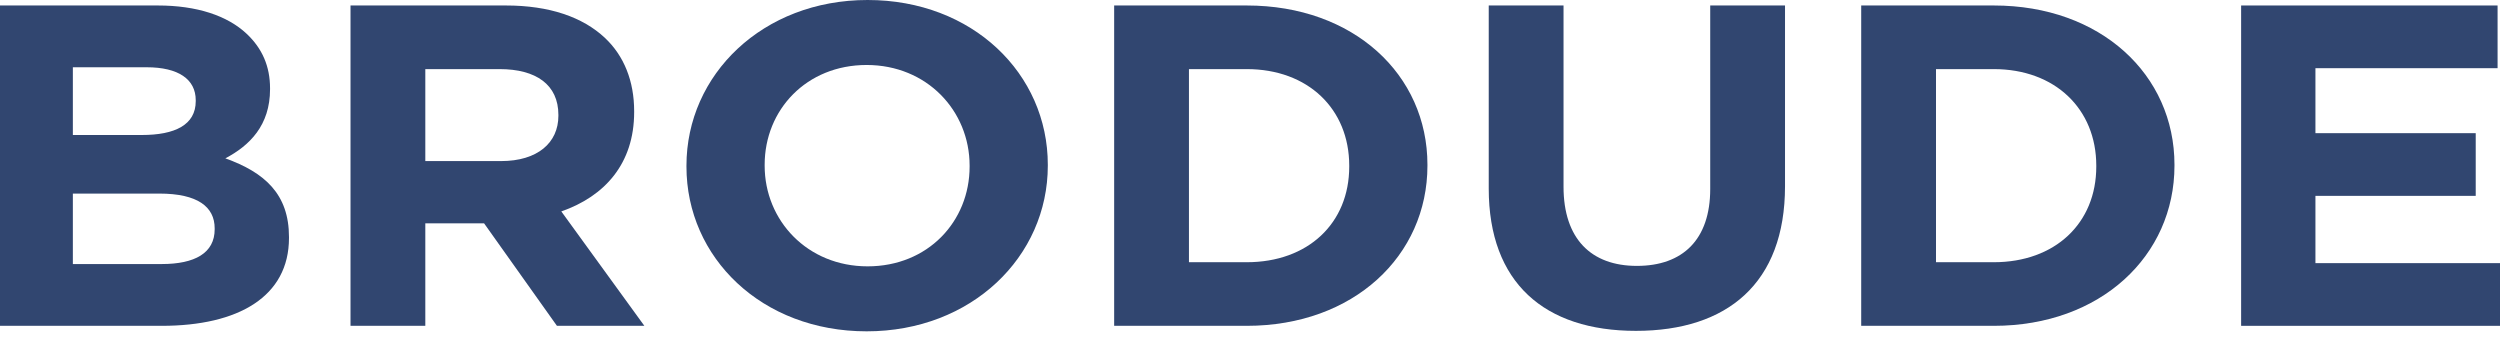 <svg width="160" height="22" viewBox="0 0 160 22" fill="none" xmlns="http://www.w3.org/2000/svg">
<path d="M0 20.853H10.351C15.262 20.853 18.495 18.979 18.495 15.23V15.171C18.495 12.418 16.941 11.042 14.423 10.134C15.977 9.314 17.283 8.025 17.283 5.711V5.653C17.283 4.247 16.786 3.105 15.791 2.167C14.548 0.996 12.589 0.351 10.102 0.351H0V20.853ZM4.663 8.64V4.305H9.388C11.408 4.305 12.527 5.067 12.527 6.414V6.473C12.527 7.996 11.19 8.64 9.077 8.64H4.663ZM4.663 16.899V12.389H10.196C12.651 12.389 13.739 13.238 13.739 14.615V14.674C13.739 16.197 12.465 16.899 10.351 16.899H4.663Z" fill="#314670"/>
<path d="M22.433 20.853H27.22V14.293H30.981L35.644 20.853H41.239L35.924 13.531C38.69 12.565 40.586 10.485 40.586 7.176V7.117C40.586 5.184 39.934 3.573 38.721 2.431C37.291 1.084 35.147 0.351 32.38 0.351H22.433V20.853ZM27.22 10.309V4.423H31.976C34.307 4.423 35.737 5.418 35.737 7.351V7.41C35.737 9.138 34.401 10.309 32.069 10.309H27.22Z" fill="#314670"/>
<path d="M55.465 21.205C62.179 21.205 67.06 16.431 67.06 10.602V10.544C67.06 4.715 62.242 0 55.527 0C48.813 0 43.933 4.774 43.933 10.602V10.661C43.933 16.489 48.751 21.205 55.465 21.205ZM55.527 17.046C51.673 17.046 48.938 14.117 48.938 10.602V10.544C48.938 7.029 51.611 4.159 55.465 4.159C59.32 4.159 62.055 7.088 62.055 10.602V10.661C62.055 14.176 59.382 17.046 55.527 17.046Z" fill="#314670"/>
<path d="M71.306 20.853H79.792C86.631 20.853 91.356 16.372 91.356 10.602V10.544C91.356 4.774 86.631 0.351 79.792 0.351H71.306V20.853ZM76.093 16.782V4.423H79.792C83.709 4.423 86.351 6.971 86.351 10.602V10.661C86.351 14.293 83.709 16.782 79.792 16.782H76.093Z" fill="#314670"/>
<path d="M104.698 21.175C110.542 21.175 114.241 18.13 114.241 11.92V0.351H109.454V12.096C109.454 15.347 107.682 17.017 104.76 17.017C101.838 17.017 100.066 15.289 100.066 11.95V0.351H95.279V12.067C95.279 18.1 98.854 21.175 104.698 21.175Z" fill="#314670"/>
<path d="M119.117 20.853H127.603C134.441 20.853 139.166 16.372 139.166 10.602V10.544C139.166 4.774 134.441 0.351 127.603 0.351H119.117V20.853ZM123.904 16.782V4.423H127.603C131.52 4.423 134.162 6.971 134.162 10.602V10.661C134.162 14.293 131.52 16.782 127.603 16.782H123.904Z" fill="#314670"/>
<path d="M143.432 20.853H160V16.841H148.188V12.535H158.446V8.523H148.188V4.364H159.845V0.351H143.432V20.853Z" fill="#314670"/>
</svg>
